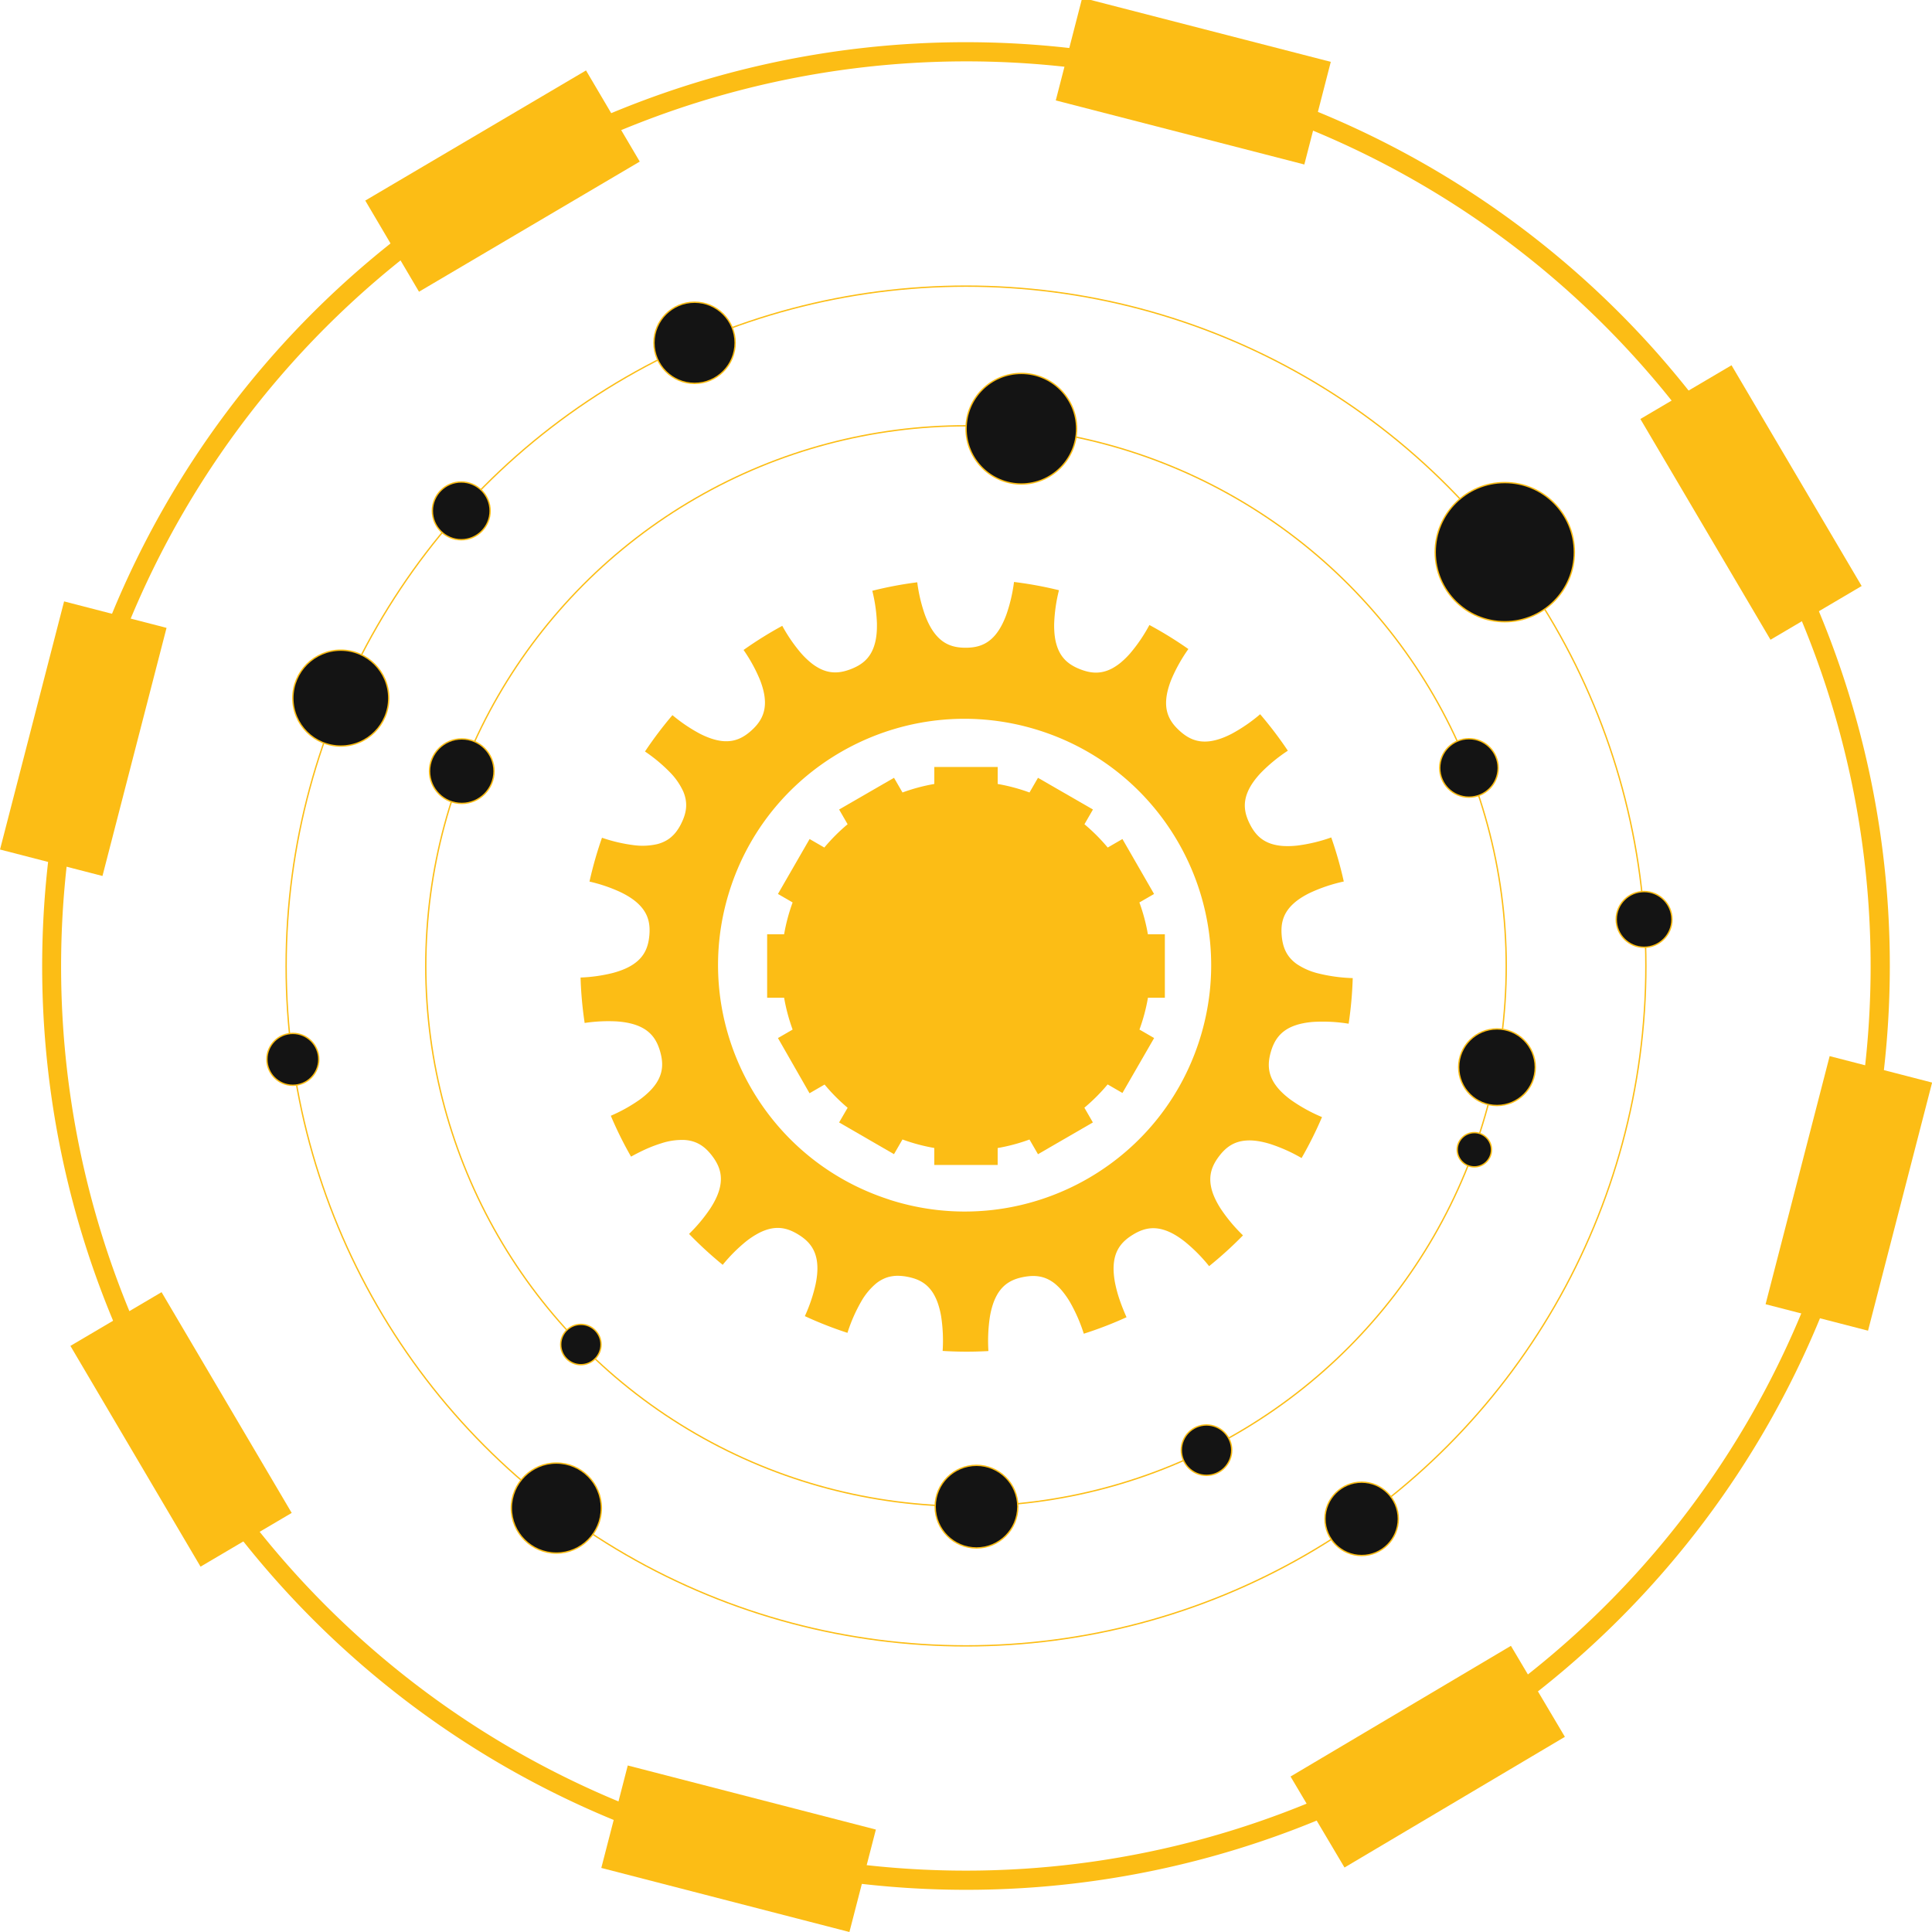 <svg xmlns="http://www.w3.org/2000/svg" viewBox="0 0 1418.31 1418.32">
	<defs>
		<style>
			.cls-1,.cls-3{fill:none;}.cls-2{fill:#fcbd15;}.cls-3,.cls-4{stroke:#fcbd15;stroke-miterlimit:10;}.cls-4{fill:#141414;}
		</style>
	</defs>
	<title>
		relou-5
	</title>
	<g id="Calque_2" data-name="Calque 2">
		<g id="Calque_1-2" data-name="Calque 1">
			<g id="Calque_1-2" data-name="Calque 1">
				<path class="cls-2" d="M1383,785.52a676.37,676.37,0,0,0-47.74-336.84,688.94,688.94,0,0,0-95.66-162q-12.57-15.82-26-30.84A676.29,676.29,0,0,0,967.7,82.22,690.8,690.8,0,0,0,785.52,35.31a676.64,676.64,0,0,0-298.12,33q-19.57,6.8-38.73,14.78a688.23,688.23,0,0,0-162,95.66A676,676,0,0,0,82.22,450.62,690.53,690.53,0,0,0,35.31,632.8,676.12,676.12,0,0,0,83.05,969.64a687.7,687.7,0,0,0,95.66,162A676.13,676.13,0,0,0,450.62,1336.1,690.53,690.53,0,0,0,632.8,1383a676.42,676.42,0,0,0,336.84-47.74,688.61,688.61,0,0,0,162-95.66A676.13,676.13,0,0,0,1336.1,967.7,690.8,690.8,0,0,0,1383,785.52ZM636.35,1369.25A663.7,663.7,0,0,1,294,191.18,670,670,0,0,1,456,95.53Q469.42,90,483.08,85a661,661,0,0,1,392.16-18.8A669.11,669.11,0,0,1,964.15,96,660.38,660.38,0,0,1,1209.24,272.6q9.18,10.53,17.89,21.45a669.48,669.48,0,0,1,95.66,162,660.91,660.91,0,0,1,29.3,419.21,667.67,667.67,0,0,1-29.74,88.91,660.66,660.66,0,0,1-198.08,263,669.67,669.67,0,0,1-162,95.66A660.89,660.89,0,0,1,636.35,1369.25Z" />
				<rect class="cls-2" x="837.16" y="-32.93" width="77.68" height="188.12" transform="matrix(0.25, -0.97, 0.97, 0.25, 597.71, 894)" />
				<rect class="cls-2" x="1191.3" y="330.07" width="188.12" height="77.68" transform="translate(950.49 -925.73) rotate(59.48)" />
				<rect class="cls-2" x="1263.13" y="837.16" width="188.12" height="77.68" transform="translate(2544.79 -218.95) rotate(104.48)" />
				<rect class="cls-2" x="955.35" y="1246.52" width="188.12" height="77.68" transform="matrix(-0.86, 0.51, -0.51, -0.86, 2606.13, 1859.81)" />
				<rect class="cls-2" x="448.26" y="1318.35" width="188.12" height="77.68" transform="translate(727.95 2806.87) rotate(-165.52)" />
				<rect class="cls-2" x="38.9" y="1010.57" width="188.12" height="77.68" transform="translate(-703.58 1696.82) rotate(-120.52)" />
				<rect class="cls-2" x="-32.93" y="503.48" width="188.12" height="77.68" transform="translate(-479.24 465.87) rotate(-75.52)" />
				<rect class="cls-2" x="274.85" y="94.12" width="188.12" height="77.68" transform="translate(-16.42 205.74) rotate(-30.52)" />
			</g>
			<g id="Calque_1-2" data-name="Calque 1">
				<circle class="cls-3" cx="709.16" cy="709.16" r="499.1" />
				<circle class="cls-4" cx="509.89" cy="251.65" r="29.8" />
				<circle class="cls-4" cx="214.98" cy="777.68" r="19.05" />
				<circle class="cls-4" cx="250.18" cy="512.5" r="35.2" />
				<circle class="cls-4" cx="338.6" cy="375.03" r="21.2" />
				<circle class="cls-4" cx="408.43" cy="1107.1" r="33.05" />
				<circle class="cls-4" cx="1104.69" cy="405.34" r="51.08" />
				<circle class="cls-4" cx="999.6" cy="1115.01" r="26.92" />
				<circle class="cls-4" cx="1206.95" cy="674.96" r="20.46" />
			</g>
			<g id="Calque_1-2" data-name="Calque 1">
				<circle class="cls-3" cx="709.16" cy="709.16" r="396.59" />
				<circle class="cls-4" cx="339" cy="566.12" r="23.68" />
				<circle class="cls-4" cx="426.43" cy="987.05" r="14.8" />
				<circle class="cls-4" cx="716.86" cy="1106.05" r="30.34" />
				<circle class="cls-4" cx="885.72" cy="1064.59" r="18.5" />
				<circle class="cls-4" cx="1098.95" cy="783.45" r="28.12" />
				<circle class="cls-4" cx="1078.38" cy="563.75" r="21.46" />
				<circle class="cls-4" cx="1082.34" cy="844.04" r="12.58" />
				<circle class="cls-4" cx="749.78" cy="314.72" r="40.59" />
			</g>
			<g id="Calque_1-2" data-name="Calque 1">
				<circle class="cls-1" cx="709.16" cy="709.16" r="303.82" />
				<path class="cls-2" d="M889.14,871.63c-2-9.29.83-16.24,5.7-22.69s10.78-11.08,20.27-11.67c4.72-.32,10.4.43,17.18,2.49a119,119,0,0,1,23.22,10.38,285.78,285.78,0,0,0,15-30.07,118.39,118.39,0,0,1-22.36-12.28c-1.44-1-2.76-2.07-4-3.1s-2.35-2.06-3.38-3.08a37.9,37.9,0,0,1-5-6c-5.25-7.94-5.08-15.5-2.85-23.3S939.09,758,947.69,754a40.21,40.21,0,0,1,7.41-2.47,61.08,61.08,0,0,1,9.52-1.37,119.21,119.21,0,0,1,25.44,1.36,284.27,284.27,0,0,0,3-33.48,118.81,118.81,0,0,1-25.16-3.41A49.19,49.19,0,0,1,952,707.73c-7.73-5.49-10.3-12.56-11.06-20.61s.51-15.46,7.08-22.28a39.46,39.46,0,0,1,6-5,60.32,60.32,0,0,1,8.37-4.72,117.91,117.91,0,0,1,24.1-8,282.83,282.83,0,0,0-9.2-32.34,118.41,118.41,0,0,1-24.72,5.94,62.14,62.14,0,0,1-9.59.38,38.08,38.08,0,0,1-7.76-1.09c-9.22-2.33-14.18-8-17.8-15.26s-5.15-14.64-1.45-23.4c1.82-4.36,5-9.11,9.89-14.25a118.71,118.71,0,0,1,19.56-16,284.21,284.21,0,0,0-20.33-26.77,118.25,118.25,0,0,1-20.73,14.27c-6.34,3.3-11.73,5-16.45,5.58-9.42,1.13-16.11-2.35-22.08-7.81s-10.06-11.77-9.78-21.25a39.69,39.69,0,0,1,1.09-7.75,61.24,61.24,0,0,1,3-9.11,117.86,117.86,0,0,1,12.26-21.79,283.76,283.76,0,0,0-28.6-17.65,117.66,117.66,0,0,1-14,20.65,60,60,0,0,1-6.83,6.76,40.55,40.55,0,0,1-6.45,4.41c-8.36,4.46-15.87,3.66-23.44.72S779.36,484,776.18,475a37.32,37.32,0,0,1-1.8-7.61c-.2-1.43-.34-2.94-.42-4.55s-.12-3.26-.08-5a117.27,117.27,0,0,1,3.52-24.55,281.49,281.49,0,0,0-33-6.06,117.15,117.15,0,0,1-5.62,24c-2.44,6.64-5.28,11.61-8.37,15.19-6.2,7.19-13.48,9.09-21.56,9.09s-15.35-1.92-21.55-9.15c-3.09-3.56-5.92-8.52-8.37-15.2a116.43,116.43,0,0,1-5.56-23.69,280.59,280.59,0,0,0-33,6.23,116.19,116.19,0,0,1,3.4,24c0,1.78,0,3.45-.08,5.05s-.22,3.11-.42,4.54a37.24,37.24,0,0,1-1.79,7.6c-3.17,9-9.28,13.38-16.83,16.31s-15.06,3.77-23.44-.71a37.2,37.2,0,0,1-6.47-4.43,59.54,59.54,0,0,1-6.83-6.73,117,117,0,0,1-13.63-19.9,283.81,283.81,0,0,0-28.42,17.72,115.8,115.8,0,0,1,11.63,20.95,60.2,60.2,0,0,1,3,9.12c.33,1.41.58,2.74.75,4s.28,2.53.32,3.72c.24,9.47-3.85,15.81-9.84,21.24s-12.67,8.91-22.08,7.76a36.14,36.14,0,0,1-3.69-.67c-1.25-.3-2.56-.67-3.92-1.13a60.65,60.65,0,0,1-8.82-3.83A117.44,117.44,0,0,1,493.65,525a284.38,284.38,0,0,0-20.15,26.69,117.06,117.06,0,0,1,18.21,15.15,49.19,49.19,0,0,1,9.9,14.25c3.69,8.74,2.15,16.1-1.44,23.34a33.43,33.43,0,0,1-3,5.11,24.16,24.16,0,0,1-3.78,4.36,21.78,21.78,0,0,1-4.83,3.44,26.68,26.68,0,0,1-6.14,2.36,48.74,48.74,0,0,1-17.36.72A116.63,116.63,0,0,1,441.93,615a283,283,0,0,0-9.18,32.18,115.12,115.12,0,0,1,22.48,7.61c6.45,3.06,11.09,6.34,14.37,9.75,6.6,6.84,7.83,14.27,7.08,22.31s-3.33,15.1-11.1,20.59c-3.84,2.74-9.07,5.09-15.92,6.89a115.34,115.34,0,0,1-23.46,3.29c.06,2,.13,4,.24,6,.48,9.25,1.42,18.38,2.76,27.36A115.91,115.91,0,0,1,453,749.85c7.11.52,12.63,1.88,16.93,3.87,8.63,4,12.48,10.46,14.7,18.25s2.38,15.31-2.84,23.24a38.7,38.7,0,0,1-5,6,61.08,61.08,0,0,1-7.33,6.17,117,117,0,0,1-21.06,11.72,280.19,280.19,0,0,0,14.86,30c3.9-2.16,7.58-4,11-5.54a99.54,99.54,0,0,1,11.12-4.21,48.86,48.86,0,0,1,17.19-2.48c9.48.63,15.39,5.31,20.28,11.77s7.72,13.45,5.71,22.71c-1,4.64-3.23,9.84-7.13,15.82a116.44,116.44,0,0,1-15.58,18.67,285.09,285.09,0,0,0,24.7,22.69,117.63,117.63,0,0,1,17.27-17.29,61.8,61.8,0,0,1,8-5.36,38.14,38.14,0,0,1,7.16-3.16c9.06-2.86,16.24-.65,23.12,3.59s12.06,9.72,13.55,19.1c.74,4.67.56,10.34-.89,17.33a116.09,116.09,0,0,1-7.91,23.45,281.46,281.46,0,0,0,31.28,12.27,117.4,117.4,0,0,1,10-22.83,48.76,48.76,0,0,1,11-13.39,26.92,26.92,0,0,1,5.59-3.47,21.85,21.85,0,0,1,5.67-1.77,24.8,24.8,0,0,1,5.77-.39,36.34,36.34,0,0,1,5.89.69c8,1.51,14.76,4.73,19.51,12.94a39.19,39.19,0,0,1,3.15,7.17,60.74,60.74,0,0,1,2.25,9.32,117.76,117.76,0,0,1,1.05,25,283.88,283.88,0,0,0,32.5.16l1.1-.07a118.75,118.75,0,0,1,1.06-25,60.4,60.4,0,0,1,2.26-9.34,39.58,39.58,0,0,1,3.16-7.15c4.76-8.18,11.56-11.43,19.51-12.91s15.48-.94,22.89,5A40.13,40.13,0,0,1,780,948a62.14,62.14,0,0,1,5.48,7.88,119.11,119.11,0,0,1,10.15,23.22A281.81,281.81,0,0,0,827,967q-3-6.78-5-12.61a96.83,96.83,0,0,1-3.19-11.44,60.85,60.85,0,0,1-1.26-9.51,38.2,38.2,0,0,1,.37-7.82c1.48-9.38,6.69-14.84,13.58-19.1s14.1-6.46,23.17-3.57c4.5,1.41,9.53,4.15,15.11,8.55a118.13,118.13,0,0,1,17.85,18A283.66,283.66,0,0,0,912.5,906.9a118.5,118.5,0,0,1-16.28-19.44C892.38,881.5,890.11,876.23,889.14,871.63Zm-236.31,9c-95.15-30.58-147.54-132.43-117-227.49S668.28,505.84,763.44,536.41s147.55,132.43,117,227.5S748,911.25,652.83,880.68Z" />
			</g>
			<g id="Calque_1-2" data-name="Calque 1">
				<path class="cls-2" d="M855.14,732.44V685.87H842.68a134,134,0,0,0-6.24-23.37l10.77-6.23L824,615.94l-10.81,6.25a135.92,135.92,0,0,0-17.08-17.1l6.24-10.82L762,571l-6.22,10.78a134.8,134.8,0,0,0-23.36-6.25V563.05H685.89v12.47a134.69,134.69,0,0,0-23.35,6.25L656.31,571,616,594.27l6.24,10.82a136,136,0,0,0-17.09,17.1l-10.81-6.25L571.1,656.27l10.78,6.23a134.91,134.91,0,0,0-6.25,23.37H563.17v46.57h12.46a135,135,0,0,0,6.25,23.38l-10.78,6.23,23.19,40.53,11.05-6.4a134.92,134.92,0,0,0,16.92,17.05L616,824l40.29,23.29,6.23-10.79a132.92,132.92,0,0,0,23.35,6.25v12.47h46.53V842.79a133,133,0,0,0,23.36-6.25L762,847.33,802.3,824l-6.24-10.81a136.59,136.59,0,0,0,17.08-17.1L824,802.37l23.26-40.32-10.77-6.23a134.1,134.1,0,0,0,6.24-23.38Z" />
				<circle class="cls-1" cx="709.16" cy="709.16" r="156.22" />
			</g>
		</g>
	</g>
</svg>
